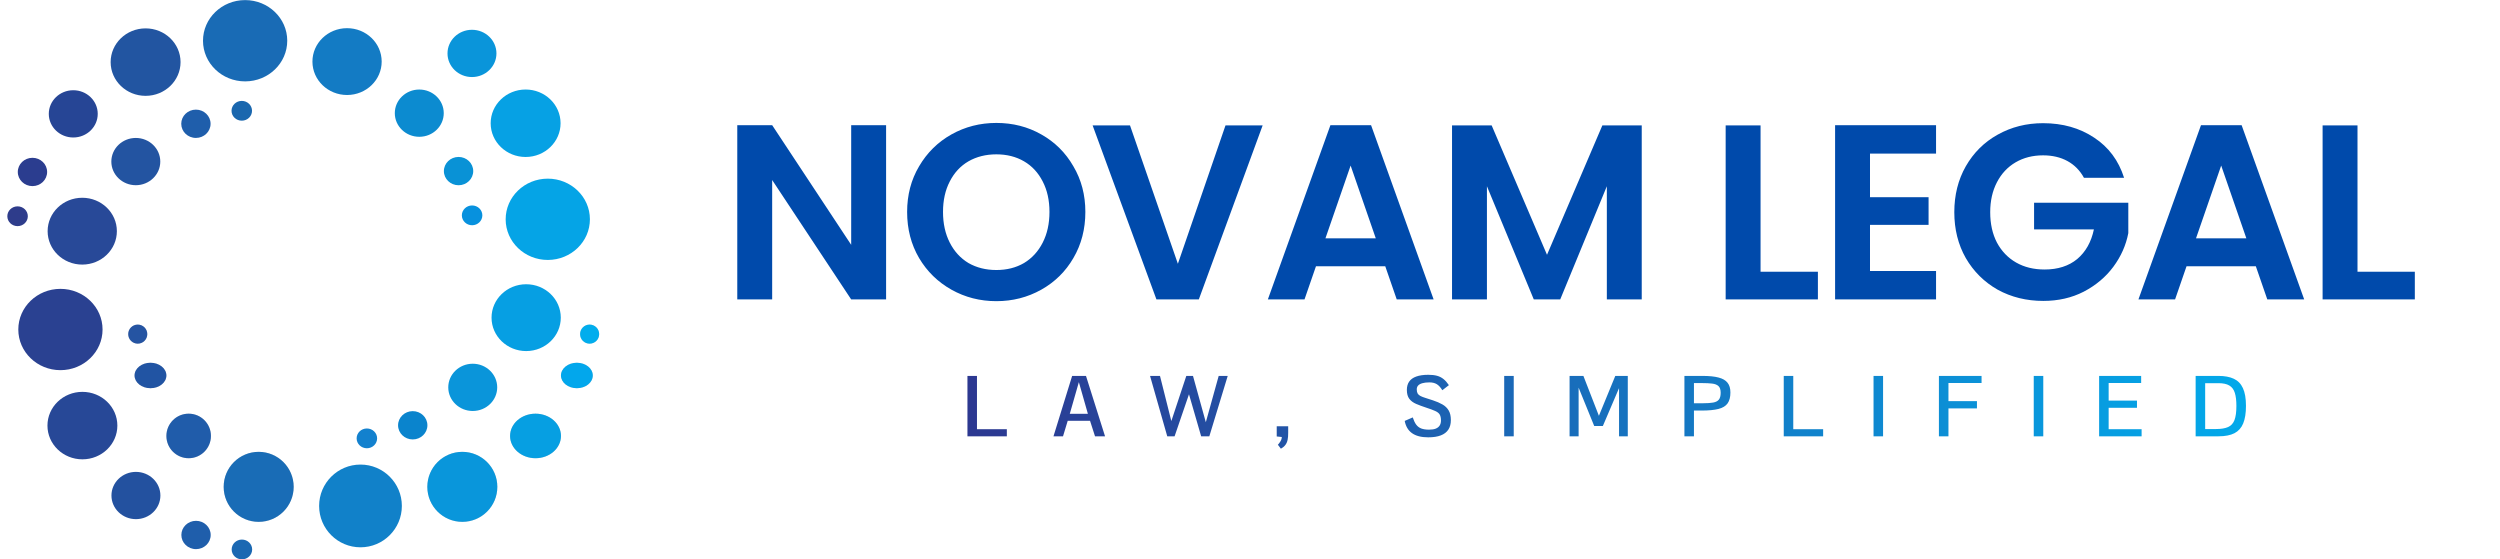 <svg width="219" height="49" viewBox="0 0 219 49" fill="none" xmlns="http://www.w3.org/2000/svg">
<circle cx="31.579" cy="44.32" r="3.624" fill="#1181C9"/>
<ellipse cx="3.561" cy="3.69" rx="3.561" ry="3.69" transform="matrix(-0.002 -1 1 -0.002 44.303 22.779)" fill="#05A4E6"/>
<ellipse cx="3.69" cy="3.561" rx="3.69" ry="3.561" transform="matrix(-1 0.002 -0.002 -1 25.17 7.122)" fill="#196BB5"/>
<ellipse cx="3.561" cy="3.69" rx="3.561" ry="3.69" transform="matrix(0 1 -1 0 8.984 25.304)" fill="#2A4191"/>
<circle cx="40.5" cy="42.648" r="3.066" fill="#D9D9D9"/>
<circle cx="40.5" cy="42.648" r="3.066" fill="#0996DB"/>
<ellipse cx="2.955" cy="3.062" rx="2.955" ry="3.062" transform="matrix(-0.002 -1 1 -0.002 42.988 13.758)" fill="#06A1E4"/>
<ellipse cx="3.062" cy="2.955" rx="3.062" ry="2.955" transform="matrix(-1 0.002 -0.002 -1 15.822 8.39)" fill="#2255A1"/>
<ellipse cx="2.955" cy="3.062" rx="2.955" ry="3.062" transform="matrix(0 1 -1 0 10.281 34.327)" fill="#274897"/>
<ellipse cx="46.912" cy="38.189" rx="2.23" ry="1.951" fill="#D9D9D9"/>
<ellipse cx="46.912" cy="38.189" rx="2.23" ry="1.951" fill="#069FE2"/>
<ellipse cx="2.07" cy="2.144" rx="2.07" ry="2.144" transform="matrix(-0.002 -1 1 -0.002 39.205 6.754)" fill="#0A95DA"/>
<ellipse cx="2.144" cy="2.07" rx="2.144" ry="2.07" transform="matrix(-1 0.002 -0.002 -1 8.566 12.04)" fill="#264595"/>
<ellipse cx="2.07" cy="2.144" rx="2.07" ry="2.144" transform="matrix(0 1 -1 0 14.051 41.337)" fill="#23519F"/>
<circle cx="16.527" cy="38.189" r="1.951" fill="#D9D9D9"/>
<circle cx="16.527" cy="38.189" r="1.951" fill="#205CAA"/>
<ellipse cx="2.07" cy="2.144" rx="2.07" ry="2.144" transform="matrix(-0.002 -1 1 -0.002 39.272 36.007)" fill="#0A95DA"/>
<ellipse cx="2.144" cy="2.07" rx="2.144" ry="2.07" transform="matrix(-1 0.002 -0.002 -1 38.877 11.979)" fill="#0C8BD0"/>
<ellipse cx="2.07" cy="2.144" rx="2.07" ry="2.144" transform="matrix(0 1 -1 0 14.041 12.084)" fill="#2354A1"/>
<ellipse cx="50.534" cy="32.892" rx="1.394" ry="1.115" fill="#D9D9D9"/>
<ellipse cx="50.534" cy="32.892" rx="1.394" ry="1.115" fill="#02A7EC"/>
<ellipse cx="1.285" cy="1.24" rx="1.285" ry="1.24" transform="matrix(-1 0.002 -0.002 -1 4.131 16.301)" fill="#2B3D8F"/>
<ellipse cx="1.24" cy="1.285" rx="1.24" ry="1.285" transform="matrix(0 1 -1 0 18.457 45.624)" fill="#1F5EAB"/>
<ellipse cx="13.181" cy="32.892" rx="1.394" ry="1.115" fill="#D9D9D9"/>
<ellipse cx="13.181" cy="32.892" rx="1.394" ry="1.115" fill="#2154A3"/>
<ellipse cx="1.24" cy="1.285" rx="1.24" ry="1.285" transform="matrix(-0.002 -1 1 -0.002 34.873 38.498)" fill="#0A84CD"/>
<ellipse cx="1.285" cy="1.24" rx="1.285" ry="1.24" transform="matrix(-1 0.002 -0.002 -1 41.457 16.225)" fill="#0992D6"/>
<ellipse cx="1.24" cy="1.285" rx="1.24" ry="1.285" transform="matrix(0 1 -1 0 18.447 9.603)" fill="#1F5EAB"/>
<circle cx="22.66" cy="42.648" r="3.066" fill="#D9D9D9"/>
<circle cx="22.66" cy="42.648" r="3.066" fill="#196CB6"/>
<ellipse cx="2.927" cy="3.033" rx="2.927" ry="3.033" transform="matrix(-0.002 -1 1 -0.002 43.065 30.76)" fill="#069FE3"/>
<ellipse cx="3.033" cy="2.927" rx="3.033" ry="2.927" transform="matrix(-1 0.002 -0.002 -1 33.441 8.316)" fill="#137BC4"/>
<ellipse cx="2.927" cy="3.033" rx="2.927" ry="3.033" transform="matrix(0 1 -1 0 10.238 17.324)" fill="#284998"/>
<circle cx="51.651" cy="29.269" r="0.836" fill="#D9D9D9"/>
<circle cx="51.651" cy="29.269" r="0.836" fill="#01ADED"/>
<ellipse cx="0.898" cy="0.867" rx="0.898" ry="0.867" transform="matrix(-1 0.002 -0.002 -1 2.439 19.808)" fill="#2E3C8B"/>
<ellipse cx="0.867" cy="0.898" rx="0.867" ry="0.898" transform="matrix(0 1 -1 0 22.09 47.266)" fill="#1B68B2"/>
<circle cx="12.067" cy="29.269" r="0.836" fill="#D9D9D9"/>
<circle cx="12.067" cy="29.269" r="0.836" fill="#2554A2"/>
<ellipse cx="0.867" cy="0.898" rx="0.867" ry="0.898" transform="matrix(-0.002 -1 1 -0.002 31.242 39.27)" fill="#1381CE"/>
<ellipse cx="0.898" cy="0.867" rx="0.898" ry="0.867" transform="matrix(-1 0.002 -0.002 -1 42.256 19.73)" fill="#0791DE"/>
<ellipse cx="0.867" cy="0.898" rx="0.867" ry="0.898" transform="matrix(0 1 -1 0 22.078 8.838)" fill="#1A67AE"/>
<path d="M77.622 26.23H74.564L67.642 15.77V26.23H64.585V10.965H67.642L74.564 21.447V10.965H77.622V26.23ZM87.281 26.382C85.855 26.382 84.544 26.047 83.351 25.378C82.157 24.708 81.211 23.784 80.512 22.605C79.813 21.411 79.464 20.064 79.464 18.565C79.464 17.08 79.813 15.748 80.512 14.569C81.211 13.375 82.157 12.443 83.351 11.773C84.544 11.104 85.855 10.769 87.281 10.769C88.723 10.769 90.033 11.104 91.212 11.773C92.406 12.443 93.345 13.375 94.029 14.569C94.728 15.748 95.077 17.08 95.077 18.565C95.077 20.064 94.728 21.411 94.029 22.605C93.345 23.784 92.406 24.708 91.212 25.378C90.018 26.047 88.708 26.382 87.281 26.382ZM87.281 23.653C88.198 23.653 89.007 23.449 89.705 23.041C90.404 22.619 90.95 22.022 91.343 21.251C91.736 20.479 91.933 19.584 91.933 18.565C91.933 17.546 91.736 16.658 91.343 15.9C90.95 15.129 90.404 14.539 89.705 14.132C89.007 13.724 88.198 13.52 87.281 13.52C86.364 13.52 85.549 13.724 84.836 14.132C84.137 14.539 83.591 15.129 83.198 15.9C82.805 16.658 82.608 17.546 82.608 18.565C82.608 19.584 82.805 20.479 83.198 21.251C83.591 22.022 84.137 22.619 84.836 23.041C85.549 23.449 86.364 23.653 87.281 23.653ZM110.607 10.987L105.016 26.23H101.304L95.714 10.987H98.989L103.182 23.107L107.353 10.987H110.607ZM121.349 23.325H115.279L114.274 26.23H111.064L116.545 10.965H120.105L125.586 26.23H122.354L121.349 23.325ZM120.519 20.879L118.314 14.503L116.108 20.879H120.519ZM143.816 10.987V26.23H140.759V16.315L136.675 26.23H134.36L130.255 16.315V26.23H127.198V10.987H130.67L135.518 22.321L140.366 10.987H143.816ZM154.225 23.806H159.248V26.23H151.168V10.987H154.225V23.806ZM163.812 13.455V17.276H168.943V19.7H163.812V23.74H169.598V26.23H160.754V10.965H169.598V13.455H163.812ZM182.553 15.573C182.203 14.932 181.723 14.445 181.112 14.11C180.5 13.775 179.787 13.608 178.972 13.608C178.069 13.608 177.268 13.811 176.569 14.219C175.871 14.627 175.325 15.209 174.932 15.966C174.539 16.723 174.342 17.596 174.342 18.587C174.342 19.606 174.539 20.494 174.932 21.251C175.339 22.008 175.9 22.59 176.613 22.998C177.326 23.405 178.156 23.609 179.103 23.609C180.267 23.609 181.221 23.303 181.963 22.692C182.706 22.066 183.193 21.2 183.426 20.093H178.185V17.757H186.44V20.421C186.236 21.484 185.799 22.466 185.13 23.369C184.46 24.271 183.594 24.999 182.531 25.552C181.483 26.091 180.304 26.36 178.993 26.36C177.523 26.36 176.191 26.033 174.997 25.378C173.818 24.708 172.886 23.784 172.202 22.605C171.532 21.425 171.197 20.086 171.197 18.587C171.197 17.087 171.532 15.748 172.202 14.569C172.886 13.375 173.818 12.45 174.997 11.795C176.191 11.126 177.516 10.791 178.972 10.791C180.689 10.791 182.182 11.213 183.448 12.057C184.715 12.887 185.588 14.059 186.069 15.573H182.553ZM197.611 23.325H191.54L190.536 26.23H187.326L192.807 10.965H196.366L201.848 26.23H198.616L197.611 23.325ZM196.781 20.879L194.576 14.503L192.37 20.879H196.781ZM206.517 23.806H211.539V26.23H203.46V10.987H206.517V23.806Z" fill="#004AAB"/>
<path d="M84.748 38.22V32.93H85.583V37.598H88.199V38.22H84.748ZM92.285 38.22L93.919 32.93H95.133L96.802 38.22H95.924L95.487 36.861H93.532L93.12 38.22H92.285ZM93.713 36.25H95.299L94.508 33.475L93.713 36.25ZM102.251 38.22L100.744 32.93H101.615L102.609 36.886L103.92 32.93H104.506L105.63 36.987L106.757 32.93H107.548L105.937 38.22H105.221L104.155 34.538L102.894 38.22H102.251ZM112.206 39.307L111.942 38.961C112.005 38.9 112.077 38.805 112.159 38.675C112.243 38.545 112.285 38.414 112.285 38.281L111.841 38.234V37.342H112.845V37.898C112.848 38.144 112.831 38.353 112.795 38.527C112.759 38.703 112.694 38.852 112.6 38.975C112.508 39.1 112.377 39.211 112.206 39.307ZM125.112 38.31C124.804 38.31 124.531 38.279 124.292 38.216C124.056 38.154 123.853 38.061 123.682 37.938C123.513 37.815 123.377 37.664 123.273 37.486C123.17 37.308 123.096 37.103 123.053 36.872L123.757 36.565C123.844 36.832 123.945 37.044 124.061 37.201C124.179 37.357 124.327 37.469 124.505 37.537C124.686 37.604 124.913 37.638 125.185 37.638C125.428 37.638 125.627 37.607 125.781 37.544C125.935 37.479 126.048 37.386 126.121 37.266C126.195 37.143 126.231 36.996 126.229 36.825C126.227 36.603 126.189 36.432 126.117 36.312C126.045 36.191 125.916 36.089 125.73 36.005C125.547 35.92 125.285 35.823 124.943 35.712C124.603 35.601 124.305 35.49 124.05 35.38C123.795 35.269 123.596 35.121 123.454 34.935C123.312 34.747 123.241 34.487 123.241 34.155C123.241 33.865 123.308 33.623 123.443 33.428C123.58 33.231 123.788 33.083 124.065 32.984C124.344 32.883 124.697 32.832 125.123 32.832C125.422 32.832 125.676 32.861 125.886 32.919C126.098 32.977 126.286 33.072 126.449 33.204C126.613 33.334 126.771 33.513 126.923 33.739L126.348 34.184C126.194 33.933 126.031 33.756 125.86 33.652C125.689 33.549 125.475 33.497 125.217 33.497C124.967 33.497 124.76 33.521 124.596 33.569C124.432 33.615 124.309 33.684 124.227 33.775C124.148 33.864 124.108 33.974 124.108 34.104C124.108 34.256 124.133 34.377 124.184 34.469C124.237 34.558 124.32 34.632 124.433 34.689C124.546 34.747 124.692 34.804 124.87 34.859C125.051 34.915 125.269 34.984 125.524 35.069C125.847 35.175 126.125 35.295 126.359 35.43C126.595 35.565 126.777 35.741 126.905 35.958C127.032 36.172 127.096 36.453 127.096 36.8C127.096 37.132 127.023 37.41 126.876 37.634C126.729 37.858 126.508 38.027 126.215 38.14C125.921 38.254 125.553 38.31 125.112 38.31ZM131.768 38.22V32.93H132.603V38.22H131.768ZM137.495 38.22V32.93H138.706L140.064 36.424L141.499 32.93H142.594V38.22H141.828V33.999L140.411 37.316H139.652L138.287 33.959V38.22H137.495ZM147.555 38.22V32.93H149.148C149.722 32.93 150.187 32.977 150.543 33.071C150.902 33.162 151.165 33.314 151.331 33.526C151.5 33.735 151.584 34.02 151.584 34.379C151.584 34.786 151.502 35.105 151.338 35.336C151.174 35.567 150.907 35.73 150.536 35.824C150.167 35.918 149.675 35.965 149.058 35.965H148.39V38.22H147.555ZM148.39 35.325H149.177C149.548 35.325 149.847 35.305 150.073 35.264C150.302 35.223 150.468 35.137 150.572 35.007C150.678 34.875 150.731 34.675 150.731 34.407C150.731 34.135 150.667 33.94 150.54 33.822C150.414 33.704 150.23 33.631 149.987 33.602C149.746 33.573 149.452 33.558 149.105 33.558H148.39V35.325ZM156.256 38.22V32.93H157.09V37.598H159.707V38.22H156.256ZM164.122 38.22V32.93H164.957V38.22H164.122ZM169.849 38.22V32.93H173.585V33.551H170.684V35.137H173.181V35.773H170.684V38.22H169.849ZM178.156 38.22V32.93H178.991V38.22H178.156ZM183.883 38.22V32.93H187.565V33.551H184.718V35.09H187.2V35.726H184.718V37.598H187.605V38.22H183.883ZM192.338 38.22V32.93H194.34C194.88 32.93 195.327 33.013 195.681 33.179C196.037 33.343 196.304 33.616 196.479 33.999C196.658 34.382 196.747 34.9 196.747 35.553C196.747 36.184 196.666 36.696 196.505 37.089C196.346 37.479 196.09 37.766 195.739 37.949C195.387 38.129 194.923 38.22 194.347 38.22H192.338ZM193.173 37.584H194.113C194.561 37.584 194.916 37.526 195.179 37.41C195.441 37.295 195.628 37.091 195.739 36.8C195.852 36.506 195.908 36.091 195.908 35.557C195.908 35.087 195.863 34.706 195.771 34.415C195.68 34.121 195.519 33.907 195.291 33.772C195.062 33.634 194.743 33.566 194.333 33.566H193.173V37.584Z" fill="url(#paint0_linear_289_4065)"/>
<defs>
<linearGradient id="paint0_linear_289_4065" x1="84.264" y1="35.68" x2="197.438" y2="35.68" gradientUnits="userSpaceOnUse">
<stop stop-color="#2C3790"/>
<stop offset="1" stop-color="#02AAEB"/>
</linearGradient>
</defs>
</svg>
